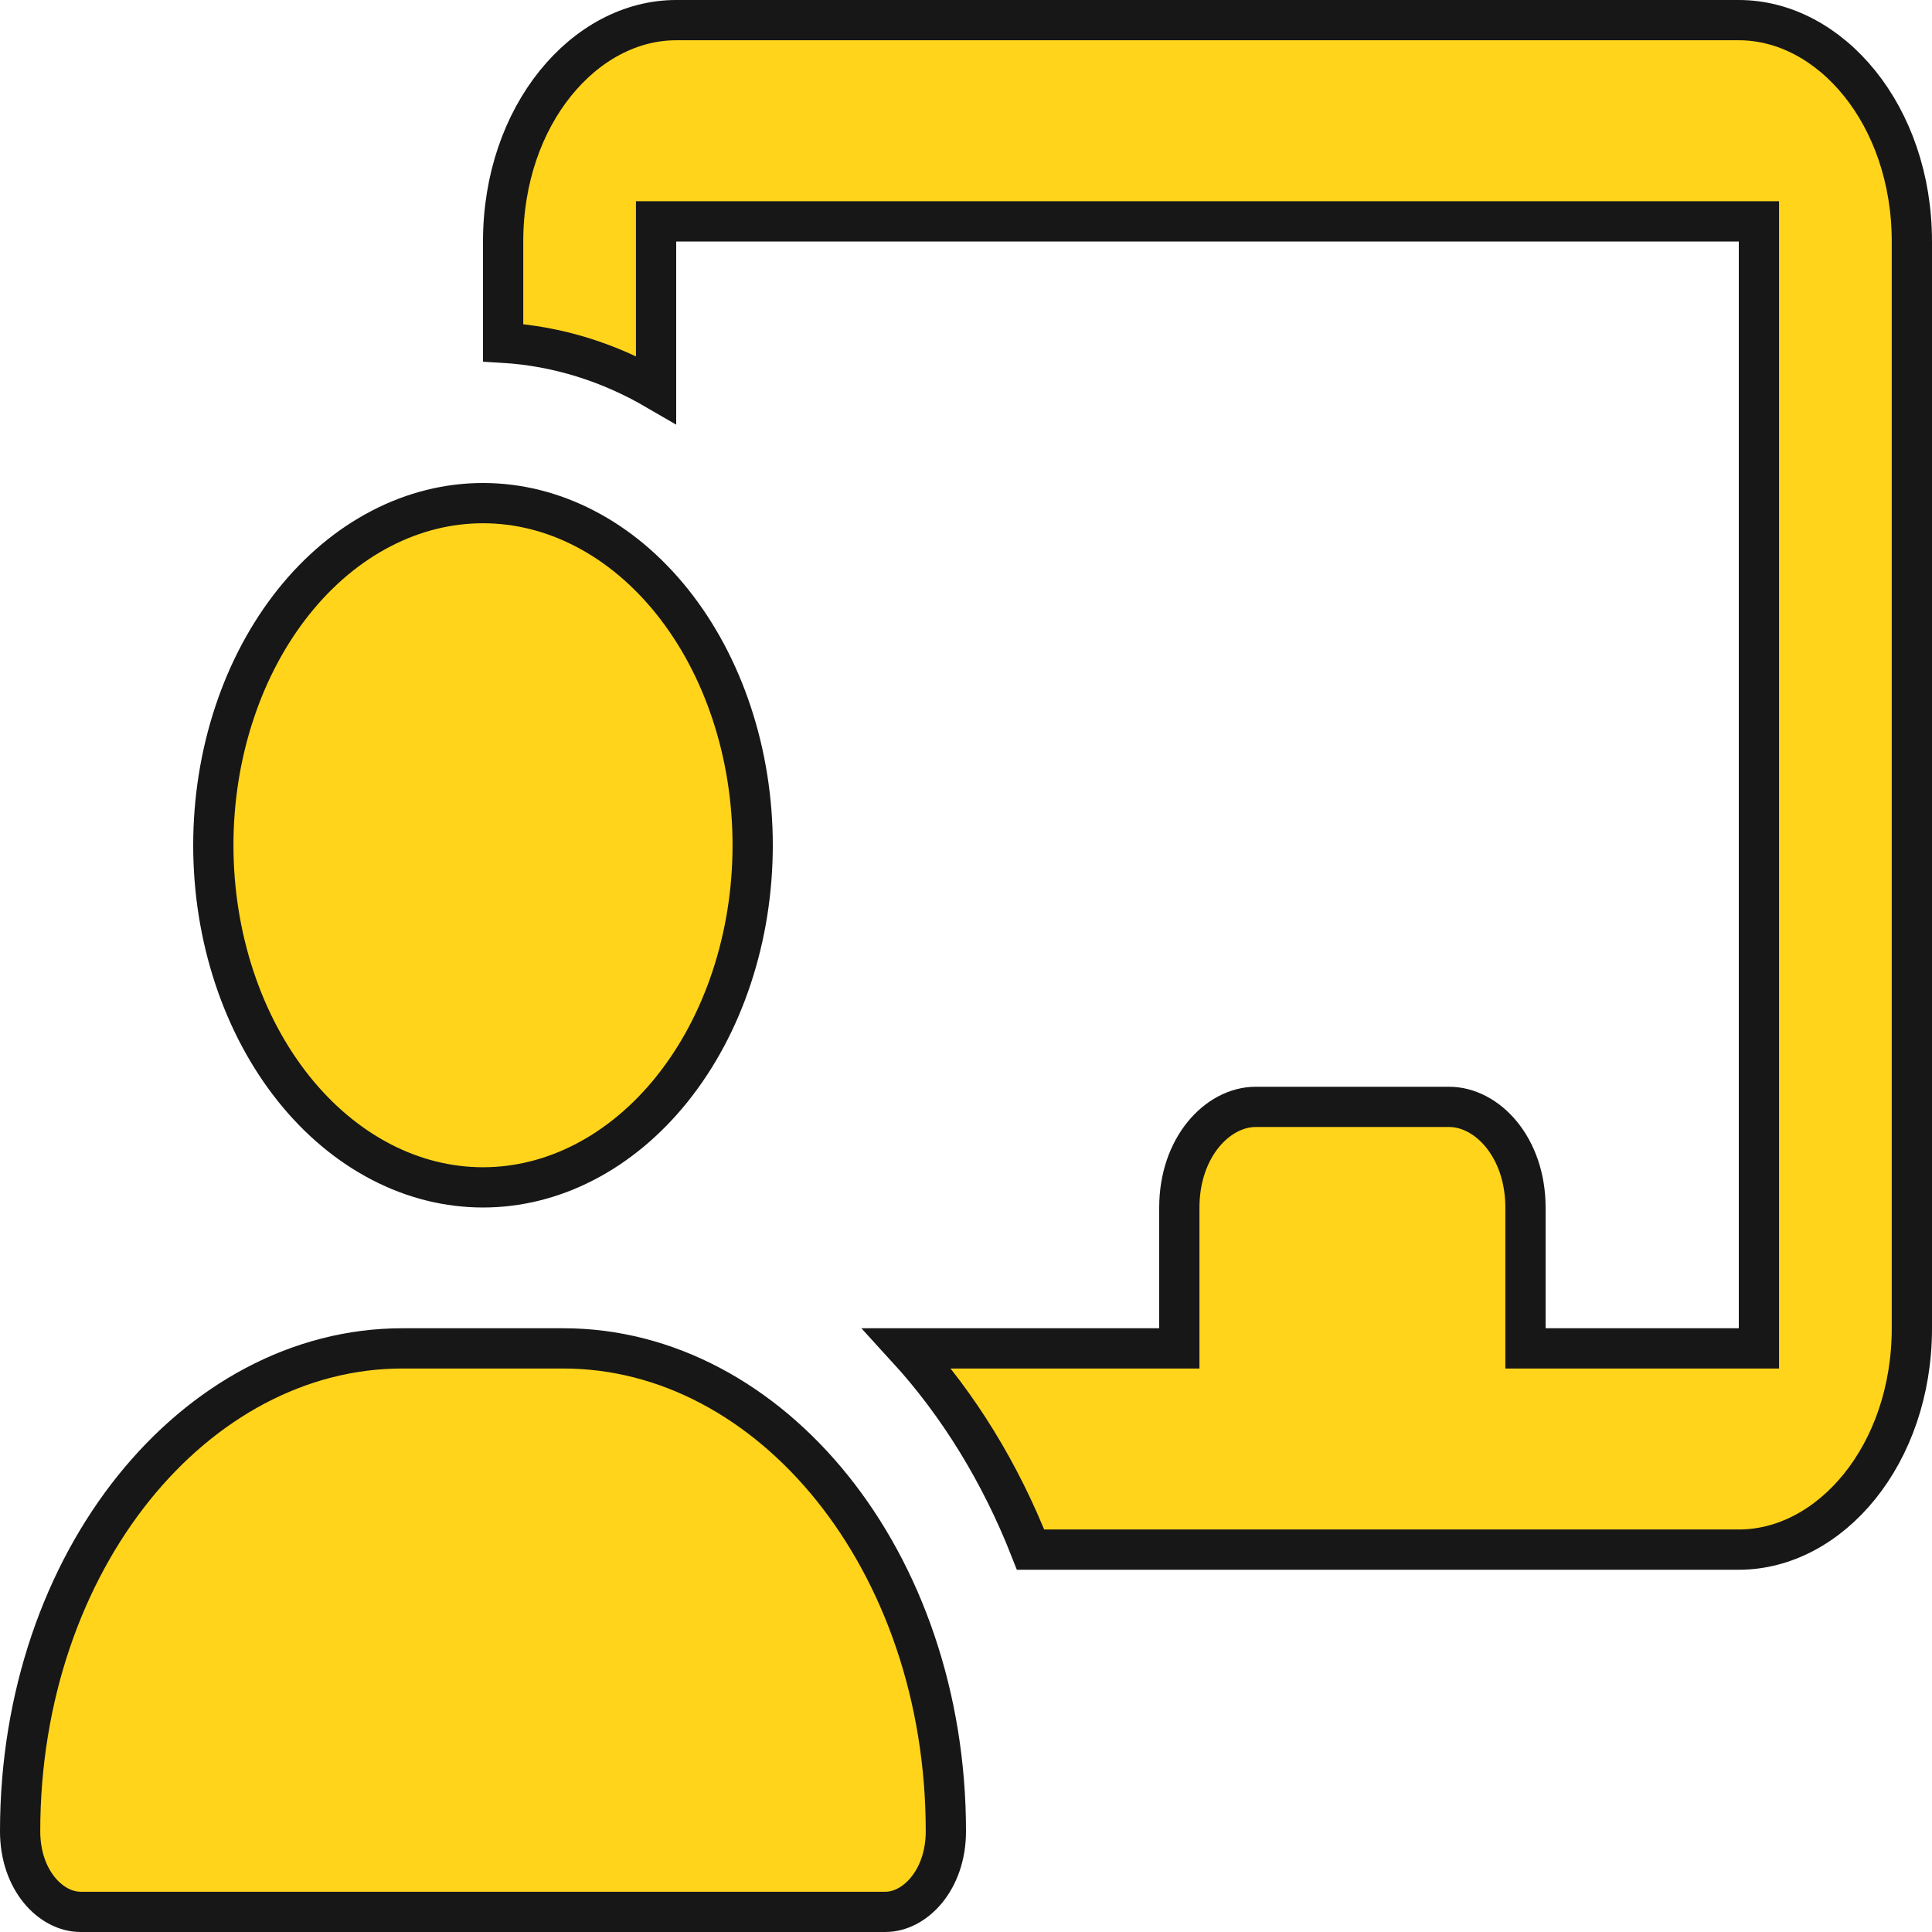 <svg width="48" height="48" viewBox="0 0 48 48" fill="none" xmlns="http://www.w3.org/2000/svg">
<path d="M25.604 38.5C24.857 36.595 23.811 34.896 22.535 33.5H28.8H29.3V33V30C29.3 28.507 30.247 27.5 31.2 27.5H36C36.953 27.5 37.9 28.507 37.9 30V33V33.5H38.4H43.2H43.7V33V6V5.5H43.2H16.8H16.3V6V9.681C15.141 9.007 13.856 8.596 12.5 8.515V6C12.5 2.857 14.527 0.5 16.8 0.5H43.2C45.473 0.5 47.5 2.857 47.5 6V33C47.5 36.143 45.473 38.5 43.2 38.5H25.604ZM12 12.5C12.862 12.5 13.72 12.712 14.525 13.129C15.332 13.546 16.072 14.162 16.701 14.948C17.33 15.735 17.833 16.673 18.177 17.713C18.522 18.753 18.7 19.87 18.7 21C18.7 22.13 18.522 23.247 18.177 24.287C17.833 25.327 17.33 26.265 16.701 27.052C16.072 27.838 15.332 28.453 14.525 28.871C13.72 29.288 12.862 29.5 12 29.5C11.138 29.5 10.28 29.288 9.475 28.871C8.668 28.453 7.928 27.838 7.299 27.052C6.67 26.265 6.167 25.327 5.823 24.287C5.478 23.247 5.3 22.13 5.3 21C5.3 19.87 5.478 18.753 5.823 17.713C6.167 16.673 6.67 15.735 7.299 14.948C7.928 14.162 8.668 13.546 9.475 13.129C10.28 12.712 11.138 12.5 12 12.5ZM9.998 33.5H13.995C19.148 33.5 23.5 38.763 23.5 45.497C23.5 46.71 22.732 47.5 21.997 47.5H2.002C1.267 47.5 0.5 46.718 0.5 45.497C0.5 38.763 4.852 33.5 9.998 33.5Z" fill="#FFD41B" stroke="#171718"/>
</svg>
